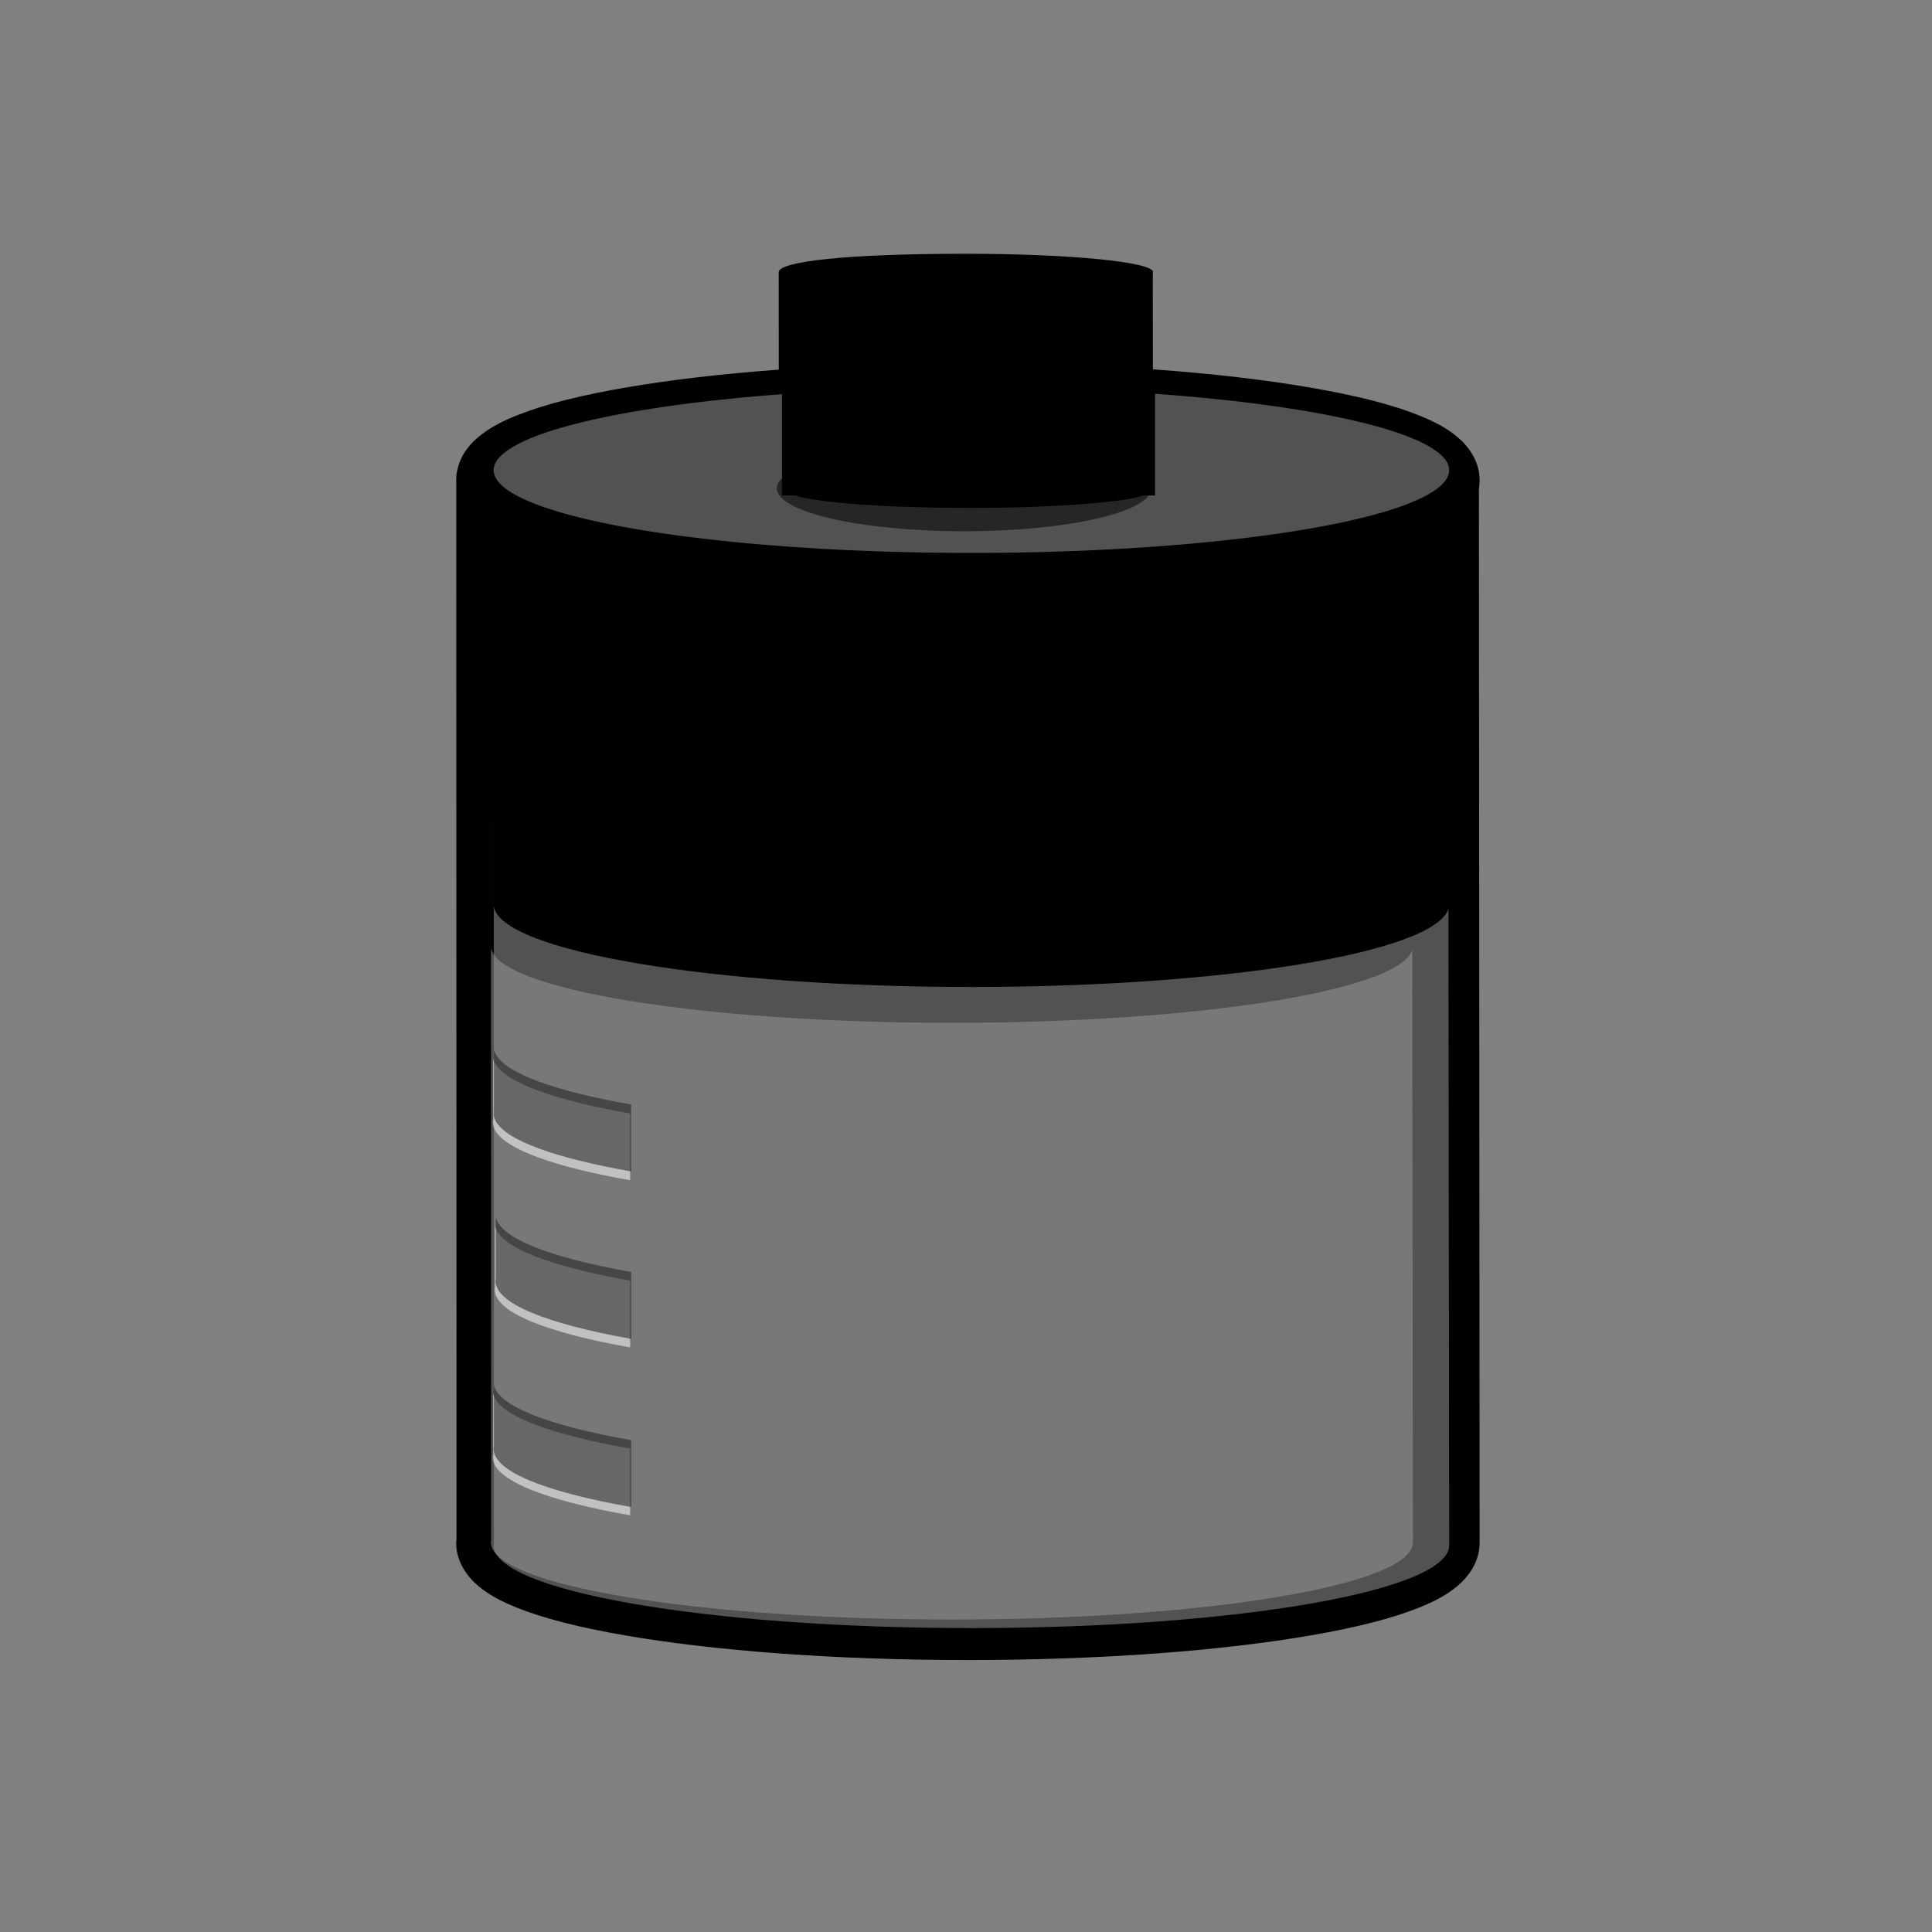 <?xml version="1.0" encoding="UTF-8" standalone="no"?>
<svg
   xmlns:dc="http://purl.org/dc/elements/1.1/"
   xmlns:cc="http://creativecommons.org/ns#"
   xmlns:rdf="http://www.w3.org/1999/02/22-rdf-syntax-ns#"
   xmlns:svg="http://www.w3.org/2000/svg"
   xmlns="http://www.w3.org/2000/svg"
   xmlns:sodipodi="http://sodipodi.sourceforge.net/DTD/sodipodi-0.dtd"
   xmlns:inkscape="http://www.inkscape.org/namespaces/inkscape"
   width="600mm"
   height="600mm"
   viewBox="0 0 600 600"
   version="1.1"
   id="svg8"
   inkscape:version="1.0 (4035a4fb49, 2020-05-01)"
   sodipodi:docname="battery.svg">
  <rect x="0" y="0" width="600" height="600" fill="#808080" stroke="none"/>
  <defs
     id="defs2" />
  <sodipodi:namedview
     id="base"
     pagecolor="#ffffff"
     bordercolor="#666666"
     borderopacity="1.0"
     inkscape:pageopacity="0.0"
     inkscape:pageshadow="2"
     inkscape:zoom="0.35355339"
     inkscape:cx="1247.2916"
     inkscape:cy="1230.5603"
     inkscape:document-units="mm"
     inkscape:current-layer="g905"
     inkscape:document-rotation="0"
     showgrid="false"
     inkscape:object-paths="false"
     inkscape:window-width="1920"
     inkscape:window-height="1001"
     inkscape:window-x="-9"
     inkscape:window-y="-9"
     inkscape:window-maximized="1" />
  <g
     inkscape:label="Layer 1"
     inkscape:groupmode="layer"
     id="layer1">
    <g
       transform="matrix(1.63,0,0,1.63,-394.406,-39.937)"
       id="g905">
      <g
         id="g1447">
        <path
           id="path938"
           d="m 426.237,100.277 c -49.408,0.013 -89.705,6.861 -90.725,15.418 0,0 0,0 0,0 v 0.003 c -0.013,0.107 -0.019,0.215 -0.019,0.322 3e-5,0.107 0.006,0.215 0.019,0.322 0.061,200.959 0.035,201.541 0.035,201.541 v 0 c -0.036,0.181 -0.054,0.362 -0.054,0.543 0,8.694 40.69,15.743 90.884,15.743 50.194,0 90.884,-7.048 90.884,-15.743 0,0 0,-0.003 0,-0.003 v -0.023 c 0,0 0,0 0,0 l -0.137,-201.518 c 0.091,-0.288 0.137,-0.576 0.137,-0.864 0,-8.694 -40.69,-15.743 -90.884,-15.743 0,0 -0.14,0 -0.14,0 z"
           style="color:#000000;font-style:normal;font-variant:normal;font-weight:normal;font-stretch:normal;font-size:medium;line-height:normal;font-family:sans-serif;font-variant-ligatures:normal;font-variant-position:normal;font-variant-caps:normal;font-variant-numeric:normal;font-variant-alternates:normal;font-variant-east-asian:normal;font-feature-settings:normal;font-variation-settings:normal;text-indent:0;text-align:start;text-decoration:none;text-decoration-line:none;text-decoration-style:solid;text-decoration-color:#000000;letter-spacing:normal;word-spacing:normal;text-transform:none;writing-mode:lr-tb;direction:ltr;text-orientation:mixed;dominant-baseline:auto;baseline-shift:baseline;text-anchor:start;white-space:normal;shape-padding:0;shape-margin:0;inline-size:0;clip-rule:nonzero;display:inline;overflow:visible;visibility:visible;isolation:auto;mix-blend-mode:normal;color-interpolation:sRGB;color-interpolation-filters:linearRGB;solid-color:#000000;solid-opacity:1;vector-effect:none;fill:#000000;fill-opacity:1;fill-rule:nonzero;stroke:none;stroke-width:13.229;stroke-linecap:round;stroke-linejoin:round;stroke-miterlimit:4;stroke-dasharray:none;stroke-dashoffset:0;stroke-opacity:1;paint-order:normal;color-rendering:auto;image-rendering:auto;shape-rendering:auto;text-rendering:auto;enable-background:accumulate;stop-color:#000000" />
        <path
           id="path940"
           style="color:#000000;font-style:normal;font-variant:normal;font-weight:normal;font-stretch:normal;font-size:medium;line-height:normal;font-family:sans-serif;font-variant-ligatures:normal;font-variant-position:normal;font-variant-caps:normal;font-variant-numeric:normal;font-variant-alternates:normal;font-variant-east-asian:normal;font-feature-settings:normal;font-variation-settings:normal;text-indent:0;text-align:start;text-decoration:none;text-decoration-line:none;text-decoration-style:solid;text-decoration-color:#000000;letter-spacing:normal;word-spacing:normal;text-transform:none;writing-mode:lr-tb;direction:ltr;text-orientation:mixed;dominant-baseline:auto;baseline-shift:baseline;text-anchor:start;white-space:normal;shape-padding:0;shape-margin:0;inline-size:0;clip-rule:nonzero;display:inline;overflow:visible;visibility:visible;isolation:auto;mix-blend-mode:normal;color-interpolation:sRGB;color-interpolation-filters:linearRGB;solid-color:#000000;solid-opacity:1;vector-effect:none;fill:#000000;fill-opacity:1;fill-rule:nonzero;stroke:none;stroke-width:13.229;stroke-linecap:round;stroke-linejoin:round;stroke-miterlimit:4;stroke-dasharray:none;stroke-dashoffset:0;stroke-opacity:1;paint-order:normal;color-rendering:auto;image-rendering:auto;shape-rendering:auto;text-rendering:auto;enable-background:accumulate;stop-color:#000000"
           d="m 425.936,72.852 c -23.397,0 -35.2,1.52 -35.6,3.416 v 5.29e-4 c -0.005,0.024 -0.007,0.048 -0.007,0.071 0,0.024 0.003,0.048 0.007,0.071 0.006,10.564 0.005,12.361 0.008,18.518 -10.693,0.788 -20.408,1.92 -28.723,3.333 -8.459,1.438 -15.446,3.127 -20.872,5.261 -2.713,1.067 -5.049,2.215 -7.129,3.83 -1.908,1.481 -3.876,3.623 -4.519,6.713 -0.071,0.279 -0.123,0.562 -0.157,0.847 v 0.007 c -0.03,0.257 -0.046,0.516 -0.046,0.776 v 0.003 c -0.004,0.107 -0.019,0.214 -0.019,0.321 v 0.002 c 3e-5,0.108 0.015,0.215 0.019,0.323 0.061,200.958 0.041,201.236 0.041,201.236 -0.005,0.1 -0.007,0.2 -0.007,0.301 -0.011,0.182 -0.054,0.359 -0.054,0.542 v 0.003 c 0,3.667 2.13,6.48 4.187,8.221 2.058,1.742 4.372,2.926 7.063,4.028 5.381,2.204 12.353,3.927 20.855,5.4 17.004,2.945 39.987,4.708 65.394,4.708 25.407,0 48.39,-1.763 65.394,-4.708 8.502,-1.473 15.474,-3.196 20.855,-5.4 2.691,-1.102 5.005,-2.286 7.063,-4.028 2.058,-1.742 4.187,-4.555 4.187,-8.221 v -0.003 -0.023 -0.005 l -0.136,-200.826 c 0.085,-0.508 0.136,-1.027 0.136,-1.549 v -10e-4 c 0,-3.667 -2.13,-6.48 -4.187,-8.221 -2.058,-1.742 -4.372,-2.926 -7.063,-4.028 -5.381,-2.204 -12.353,-3.927 -20.855,-5.4 -8.656,-1.499 -18.866,-2.69 -30.15,-3.5 l -0.022,-18.34 c 0.036,-0.064 0.054,-0.127 0.054,-0.191 0,-1.926 -15.966,-3.488 -35.662,-3.488 z m 35.701,35.292 c 10.555,0.783 20.021,1.901 27.877,3.261 7.945,1.376 14.282,3.044 18.099,4.607 1.401,0.574 2.295,1.086 2.898,1.476 l 0.135,199.381 c -0.575,0.387 -1.524,0.945 -3.033,1.563 -3.817,1.563 -10.154,3.231 -18.099,4.607 -15.892,2.752 -38.351,4.514 -63.138,4.514 -24.787,0 -47.247,-1.762 -63.136,-4.514 -7.945,-1.376 -14.282,-3.044 -18.099,-4.607 -1.473,-0.603 -2.402,-1.146 -2.988,-1.534 0,-0.019 0.032,-3.259 -0.027,-199.337 0.643,-0.43 1.766,-1.06 3.464,-1.728 3.961,-1.558 10.328,-3.185 18.247,-4.53 7.545,-1.282 16.538,-2.339 26.512,-3.099 0.003,9.3 0,12.852 0,12.852 -0.014,0.04 -0.022,0.08 -0.022,0.12 0,1.926 15.967,3.488 35.662,3.488 19.696,0 35.662,-1.562 35.662,-3.488 v -5.3e-4 -0.005 z"
           sodipodi:nodetypes="sccsccssscccscsscccssssssssssccccsssscccssscssccscsssccssccsssccc" />
        <path
           transform="scale(0.265)"
           d="m 1743.506,375.57 v 73.119 h -8.486 c -0.852,0.324 -2.259,0.793 -4.498,1.311 -5.661,1.309 -15.059,2.705 -26.842,3.857 -23.568,2.304 -56.876,3.779 -93.637,3.779 -36.761,0 -70.07,-1.475 -93.635,-3.779 -11.782,-1.152 -21.181,-2.549 -26.842,-3.857 -2.185,-0.505 -3.563,-0.96 -4.432,-1.285 0,0 0,-0.025 0,-0.025 h -9.85 v -72.812 A 343.5,59.5 0 0 0 1267.998,430.5 a 343.5,59.5 0 0 0 343.5,59.5 343.5,59.5 0 0 0 343.5,-59.5 343.5,59.5 0 0 0 -211.492,-54.93 z"
           style="opacity:0.538;fill:#999999;stroke:none;stroke-width:40.274"
           id="ellipse885" />
        <path
           id="ellipse909"
           style="opacity:0.538;fill:#999999;stroke:none;stroke-width:40.274"
           d="m 1268.072,743.775 c 0.232,759.53 0.131,457.675 0.131,457.675 v 0 c -0.136,0.683 -0.205,1.367 -0.205,2.051 0,32.861 153.79,59.5 343.5,59.5 189.71,0 343.5,-26.639 343.5,-59.5 v -0.01 -0.086 0 l -0.518,-457.587 c -10.004,31.545 -160.593,56.236 -342.982,56.236 -186.968,-2e-5 -339.598,-25.902 -343.428,-58.281 z"
           sodipodi:nodetypes="ccccssccccsc"
           transform="scale(0.265)" />
        <path
           sodipodi:nodetypes="ccccssccccsc"
           d="m 335.512,205.001 c 0.059,187.334 0.033,112.883 0.033,112.883 v 0 c -0.035,0.169 -0.052,0.337 -0.052,0.506 0,8.105 39.325,14.675 87.836,14.675 48.51,0 87.836,-6.57 87.836,-14.675 v -0.003 -0.021 0 l -0.132,-112.861 c -2.558,7.78 -41.065,13.87 -87.704,13.87 -47.809,-1e-5 -86.838,-6.389 -87.817,-14.375 z"
           style="opacity:0.538;fill:#999999;stroke:none;stroke-width:10.114"
           id="path3337" />
        <path
           d="m 335.881,116.681 c 1.3e-4,0.001 0,0.002 0,0.003 v -0.002 z m 0,0.003 c 0.055,179.874 0.035,119.836 0.031,108.393 0.003,-0.008 0.003,-0.016 0.004,-0.024 0,0 0.008,22.132 -0.031,-108.345 0,-0.008 -0.003,-0.016 -0.004,-0.024 z m 0.377,31.919 c 1.3e-4,0.001 0,0.002 0,0.003 v -0.002 z m 0,0.003 c 0.04,130.26 0.026,90.3 0.022,78.495 -0.178,-0.325 -0.306,-0.653 -0.368,-0.983 0,-1.158 0.003,11.656 0.003,11.656 -0.005,0.023 -0.006,0.046 -0.01,0.07 -0.003,-9.487 0.004,11.703 -0.016,-57.292 0,-0.008 -0.003,-0.016 -0.004,-0.024 0.029,95.158 0.016,53.757 0.016,57.343 -0.024,0.148 -0.04,0.297 -0.04,0.445 0,0.155 0.014,0.309 0.04,0.463 0,2.468 0.016,55.435 0.015,50.142 0.003,-0.008 0.003,-0.016 0.004,-0.024 0,0 -0.012,-42.285 -0.015,-50.095 0.061,0.348 0.191,0.693 0.38,1.035 0,-3.103 0.005,18.973 0.005,17.162 0.003,-0.008 0.003,-0.016 0.004,-0.024 0,0 -0.005,-17.545 -0.005,-17.129 2.057,3.697 11.503,7.019 25.738,9.52 v -12.722 c -14.252,-2.505 -23.703,-5.832 -25.743,-9.535 1.8e-4,-0.78 0.006,16.031 -0.022,-78.479 0,-0.008 -0.003,-0.016 -0.004,-0.024 z m -0.374,31.923 v -0.002 -0.001 c 1.3e-4,0.001 0,0.002 0,0.003 z m 0.406,77.512 c 0,-1.158 0.003,11.656 0.003,11.656 -0.036,0.181 -0.054,0.362 -0.054,0.543 0,4.272 9.84,8.144 25.789,10.981 v -12.723 c -15.293,-2.72 -24.971,-6.392 -25.737,-10.456 z m -0.374,31.923 c 0,-1.158 0.003,11.656 0.003,11.656 -0.036,0.181 -0.054,0.362 -0.054,0.543 0,4.306 9.99,8.206 26.163,11.048 V 300.486 c -15.509,-2.726 -25.339,-6.425 -26.112,-10.522 z"
           style="opacity:1;fill:#ffffff;fill-opacity:0.537;stroke:none;stroke-width:10.656"
           id="path894" />
        <path
           id="path953"
           style="opacity:1;fill:#1a1a1a;fill-opacity:0.537;stroke:none;stroke-width:40.274"
           d="m 1268.057,433.17 c 5e-4,0.004 0,0.008 0,0.012 v -0.008 z m 0,0.012 c 0.207,679.839 0.132,452.922 0.117,409.674 0.01,-0.03 0.01,-0.061 0.016,-0.092 0,0 0.03,83.648 -0.117,-409.492 0,-0.03 -0.012,-0.06 -0.016,-0.09 z m 1.426,120.641 c 5e-4,0.004 0,0.008 0,0.012 v -0.008 z m 0,0.012 c 0.15,492.323 0.1,341.293 0.084,296.676 -0.673,-1.228 -1.157,-2.468 -1.393,-3.717 0,-4.378 0.012,44.055 0.012,44.055 -0.018,0.088 -0.024,0.176 -0.039,0.264 -0.01,-35.858 0.015,44.232 -0.062,-216.535 0,-0.03 -0.012,-0.06 -0.016,-0.09 0.11,359.653 0.06,203.175 0.062,216.729 -0.092,0.561 -0.15,1.122 -0.15,1.684 0,0.585 0.053,1.169 0.15,1.75 0,9.328 0.062,209.518 0.055,189.512 0.01,-0.03 0.01,-0.061 0.016,-0.092 0,0 -0.047,-159.819 -0.055,-189.334 0.23,1.315 0.721,2.618 1.435,3.91 0,-11.728 0.02,71.711 0.018,64.863 0.01,-0.03 0.01,-0.061 0.016,-0.092 0,0 -0.018,-66.312 -0.017,-64.74 7.774,13.973 43.477,26.527 97.279,35.982 v -48.084 c -53.866,-9.468 -89.586,-22.043 -97.295,-36.037 7e-4,-2.947 0.023,60.59 -0.084,-296.613 0,-0.03 -0.012,-0.06 -0.016,-0.09 z m -1.414,120.652 v -0.008 -0.004 c 5e-4,0.004 0,0.008 0,0.012 z m 1.533,292.959 c 0,-4.378 0.012,44.055 0.012,44.055 -0.137,0.683 -0.205,1.367 -0.205,2.051 0,16.147 37.189,30.782 97.469,41.502 v -48.088 c -57.801,-10.28 -94.379,-24.157 -97.275,-39.52 z m -1.414,120.652 c 0,-4.378 0.012,44.055 0.012,44.055 -0.136,0.683 -0.205,1.367 -0.205,2.051 0,16.275 37.758,31.016 98.883,41.758 v -48.094 c -58.617,-10.305 -95.769,-24.283 -98.689,-39.77 z"
           transform="scale(0.265)" />
        <ellipse
           ry="8.198"
           rx="35.693"
           cy="117.525"
           cx="425.668"
           id="path890"
           style="opacity:1;fill:#000000;fill-opacity:0.537;stroke-width:12.145;stroke-linecap:round;stroke-linejoin:round" />
      </g>
    </g>
  </g>
</svg>
